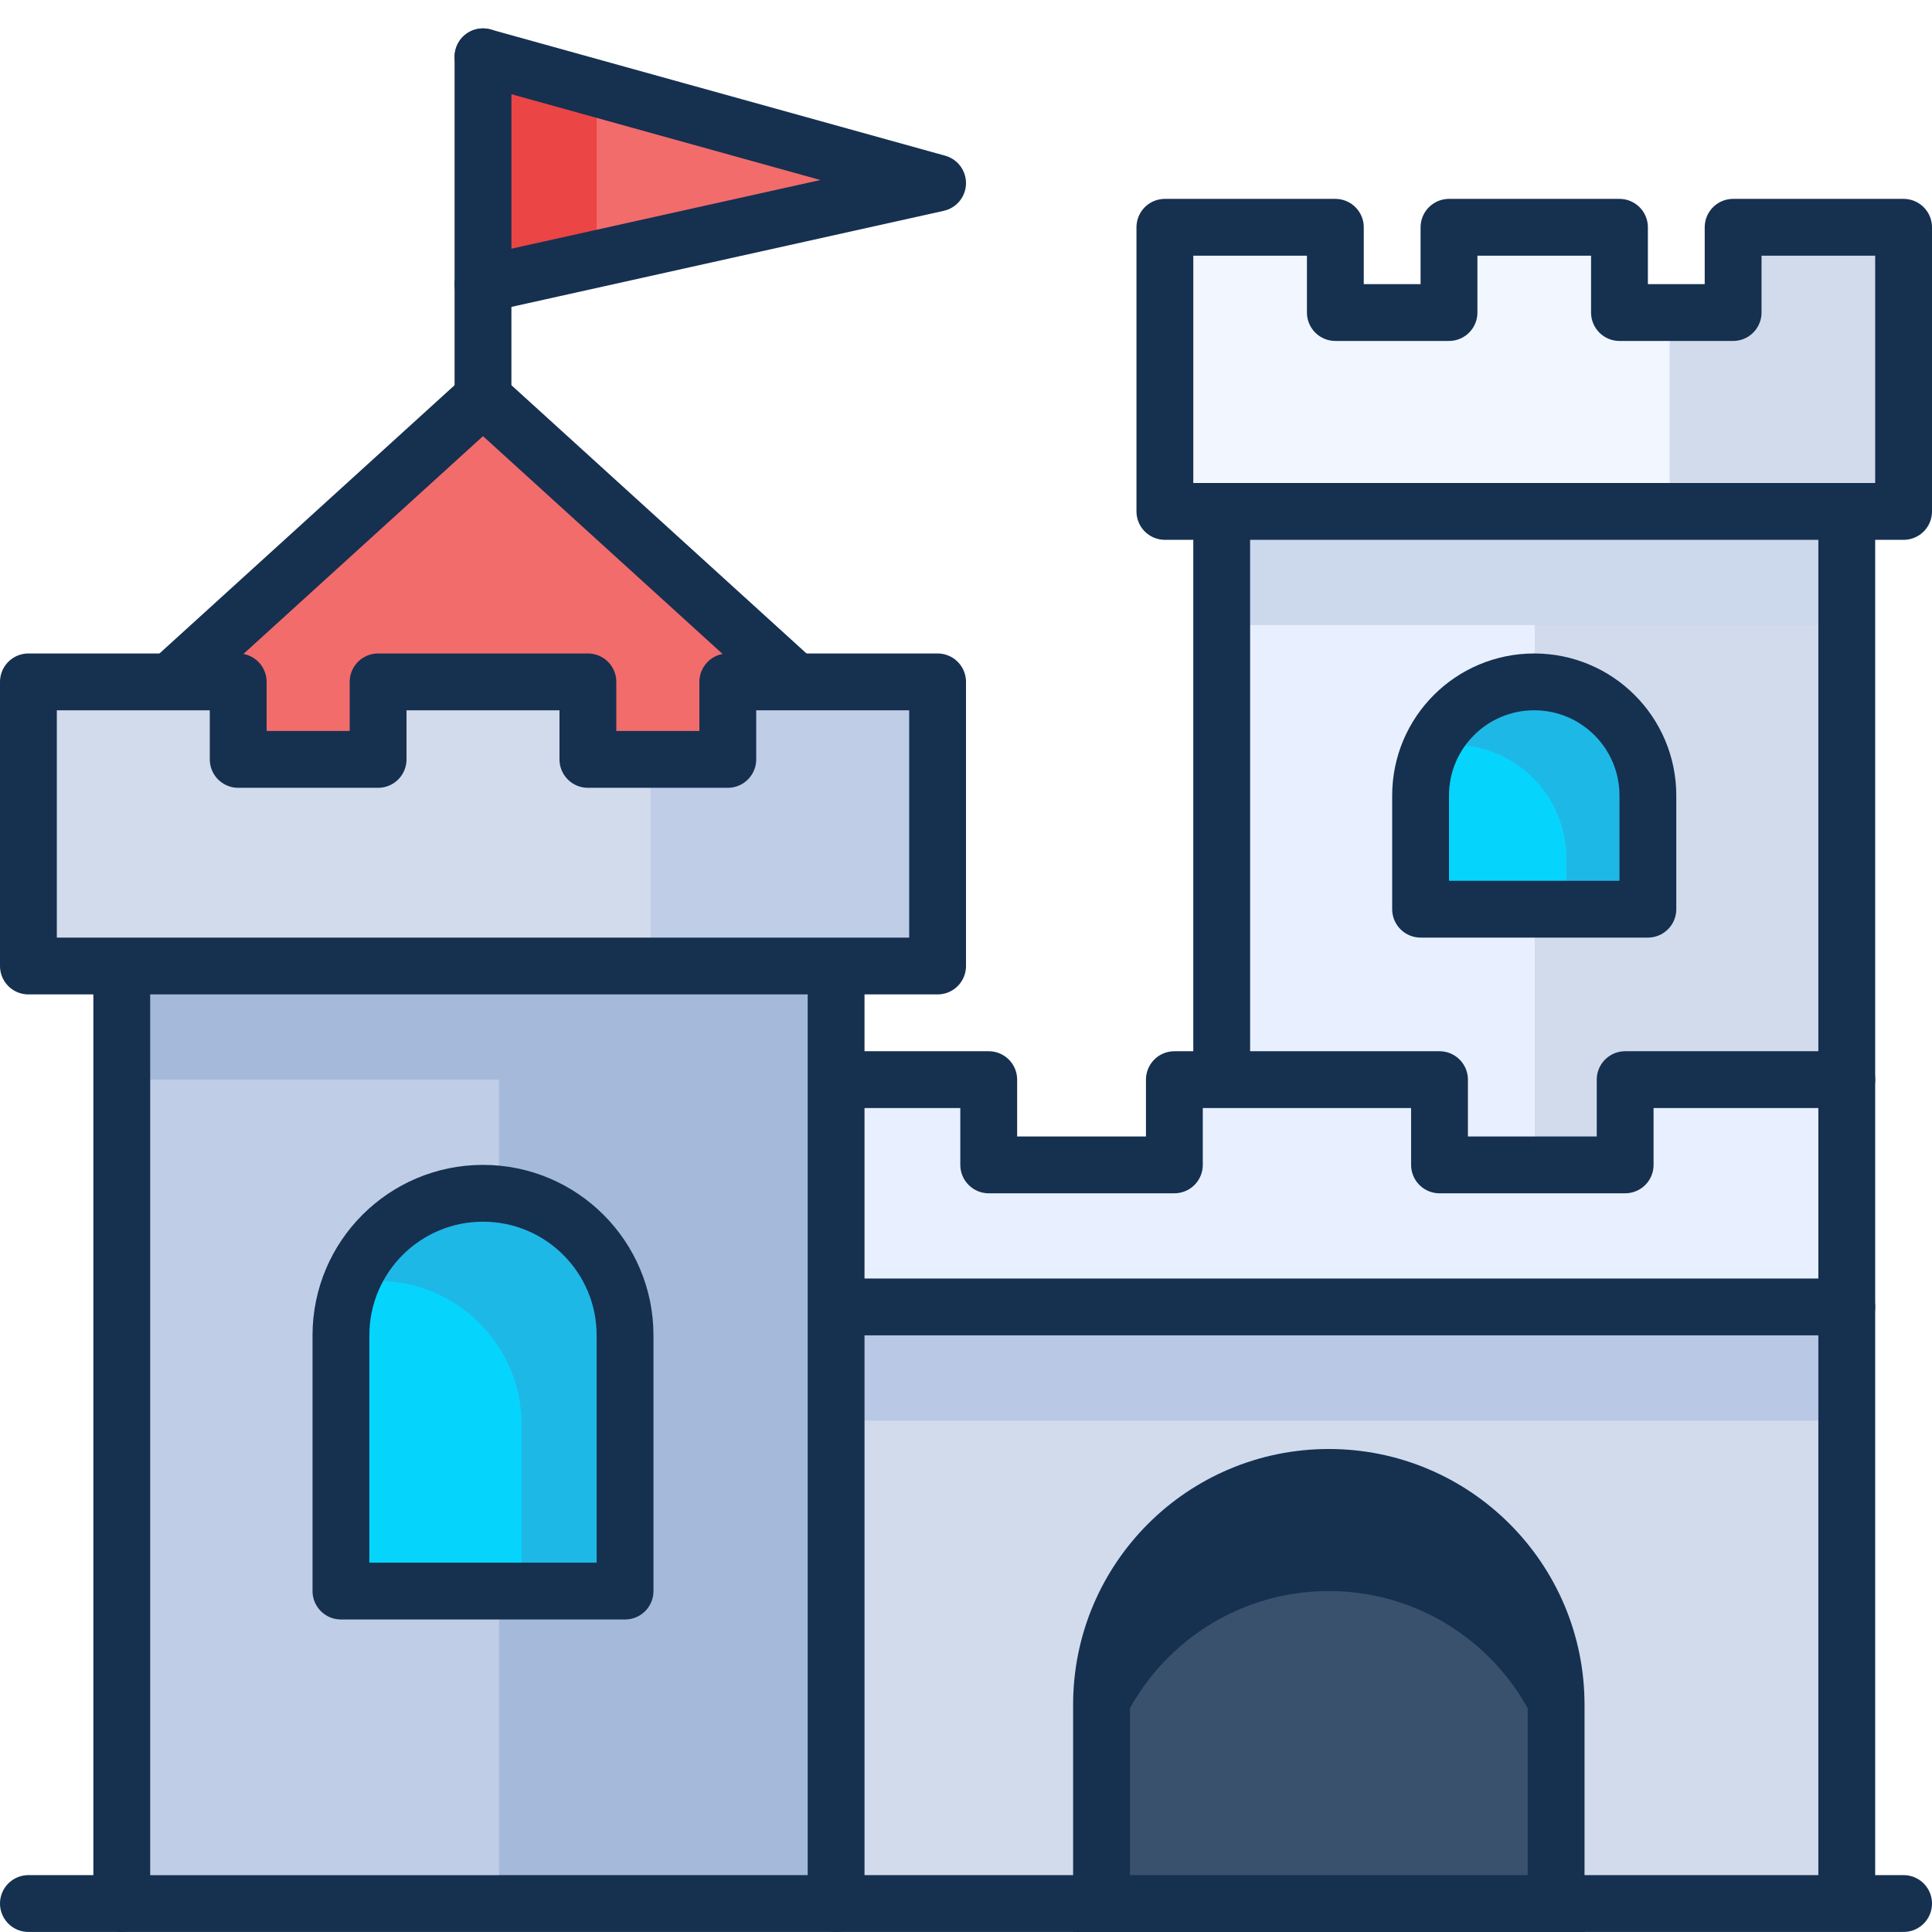 <svg xmlns="http://www.w3.org/2000/svg" width="34" height="34" fill="none" viewBox="0 0 34 34"><g clip-path="url(#clip0_20781_104621)"><path fill="#E8F0FF" d="M21.5 19V9H32.5V19H28.5V20.5H25.5V19H21.5Z"/><path fill="#D1DBEC" d="M32.418 9H27.008V20.594H32.418V9Z"/><path fill="#D1DBEC" d="M32.5 23H12.5V33.5H32.5V23Z"/><rect width="10" height="2" x="22" y="9" fill="#CCD8EC"/><path fill="#F1F6FF" d="M20.5 9V4H23.5V5.5H25.5V4H28.5V5.5H30.5V4H33.5V9H20.5Z"/><path fill="#D1DBEC" d="M33.5 4V9H29.383V5.5H30.5V4H33.5Z"/><path fill="#B9C8E5" d="M32 23H13V33H14V25H32V23Z"/><path fill="#05D5FC" d="M25 14C25 12.895 25.895 12 27 12C28.105 12 29 12.895 29 14V16H25V14Z"/><path fill="#E8F0FF" d="M17.5 19H12.5V23H32.5V19H28.5V20.5H25.5V19H20.5V20.5H17.5V19Z"/><path fill="#39516D" d="M19.385 30C19.385 27.791 21.176 26 23.385 26C25.594 26 27.385 27.791 27.385 30V34H19.385V30Z"/><path fill="#163050" fill-rule="evenodd" d="M23.385 26C21.176 26 19.385 27.791 19.385 30V32C19.385 29.791 21.176 28 23.385 28C25.594 28 27.385 29.791 27.385 32V30C27.385 27.791 25.594 26 23.385 26Z" clip-rule="evenodd"/><path stroke="#163050" stroke-linecap="round" stroke-linejoin="round" stroke-miterlimit="10" d="M19.385 30C19.385 27.791 21.176 26 23.385 26V26C25.594 26 27.385 27.791 27.385 30V34H19.385V30Z"/><path stroke="#163050" stroke-linecap="round" stroke-linejoin="round" stroke-miterlimit="10" d="M13 23L32.5 23"/><path stroke="#163050" stroke-linecap="round" stroke-linejoin="round" stroke-miterlimit="10" d="M12.5 19H17.4V20.5H20.667V19H25.333V20.5H28.6V19H32.5"/><path fill="#1EB8E7" fill-rule="evenodd" d="M25.193 13.142C25.314 13.119 25.438 13.107 25.566 13.107C26.67 13.107 27.566 14.003 27.566 15.107V16.113H29V14C29 12.895 28.105 12 27 12C26.203 12 25.514 12.467 25.193 13.142Z" clip-rule="evenodd"/><path stroke="#163050" stroke-linecap="round" stroke-linejoin="round" stroke-miterlimit="10" d="M25 14C25 12.895 25.895 12 27 12V12C28.105 12 29 12.895 29 14V16H25V14Z"/><path stroke="#163050" stroke-linecap="round" stroke-linejoin="round" stroke-miterlimit="10" d="M21.5 9.5L21.5 18.5"/><path stroke="#163050" stroke-linecap="round" stroke-linejoin="round" stroke-miterlimit="10" d="M32.5 9.5L32.5 33"/><path stroke="#163050" stroke-linecap="round" stroke-linejoin="round" stroke-miterlimit="10" d="M20.5 9V4H23.5V5.5H25.5V4H28.5V5.5H30.5V4H33.5V9H20.5Z"/><path fill="#F26C6C" d="M8.5 7L3 11.9V14H14V11.9L8.5 7Z"/><path stroke="#163050" stroke-linecap="round" d="M3 12L8.5 7L14 12"/><path fill="#F26C6C" d="M16.5 3.222L8.5 1V5L16.5 3.222Z"/><path fill="#EB4545" d="M10.5 1.5L8.5 1V5L10.5 4.5V1.5Z"/><path stroke="#163050" stroke-linecap="round" stroke-linejoin="round" stroke-miterlimit="10" d="M8.5 7V1"/><path stroke="#163050" stroke-linecap="round" stroke-linejoin="round" stroke-miterlimit="10" d="M8.5 1L16.5 3.222L8.5 5"/><rect width="12" height="18" x="2.5" y="15" fill="#BFCDE7"/><rect width="6" height="16.5" x="8.782" y="17" fill="#A5BADB"/><rect width="12" height="2" x="2.5" y="17" fill="#A5BADB"/><line x1="2.143" x2="2.143" y1="17.5" y2="33.5" stroke="#163050" stroke-linecap="round" stroke-linejoin="round" stroke-miterlimit="10"/><line x1="14.714" x2="14.714" y1="17.5" y2="33.5" stroke="#163050" stroke-linecap="round" stroke-linejoin="round" stroke-miterlimit="10"/><path fill="#D1DBEC" d="M0.5 17V12H4.192V13.364H6.654V12H10.346V13.364H12.808V12H16.5V17H0.5Z"/><path fill="#BFCDE7" d="M16.5 17H11.45L11.45 13.364H12.808V12H16.5V17Z"/><path stroke="#163050" stroke-linecap="round" stroke-linejoin="round" stroke-miterlimit="10" d="M0.5 17V12H4.192V13.364H6.654V12H10.346V13.364H12.808V12H16.5V17H0.5Z"/><path fill="#05D5FC" d="M6 23.5C6 22.119 7.119 21 8.5 21C9.881 21 11 22.119 11 23.5V28H6V23.5Z"/><path fill="#1EB8E7" fill-rule="evenodd" d="M6.168 22.586C6.322 22.557 6.48 22.542 6.642 22.542C8.044 22.542 9.18 23.678 9.18 25.08V27.965H11V23.675C11 22.273 9.864 21.137 8.462 21.137C7.45 21.137 6.576 21.729 6.168 22.586Z" clip-rule="evenodd"/><path stroke="#163050" stroke-linecap="round" stroke-linejoin="round" stroke-miterlimit="10" d="M6 23.5C6 22.119 7.119 21 8.5 21V21C9.881 21 11 22.119 11 23.5V28H6V23.5Z"/><path stroke="#163050" stroke-linecap="round" stroke-linejoin="round" stroke-miterlimit="10" d="M0.5 33.499H33.5"/></g><defs><clipPath id="clip0_20781_104621"><rect width="34" height="34" fill="#fff"/></clipPath></defs></svg>